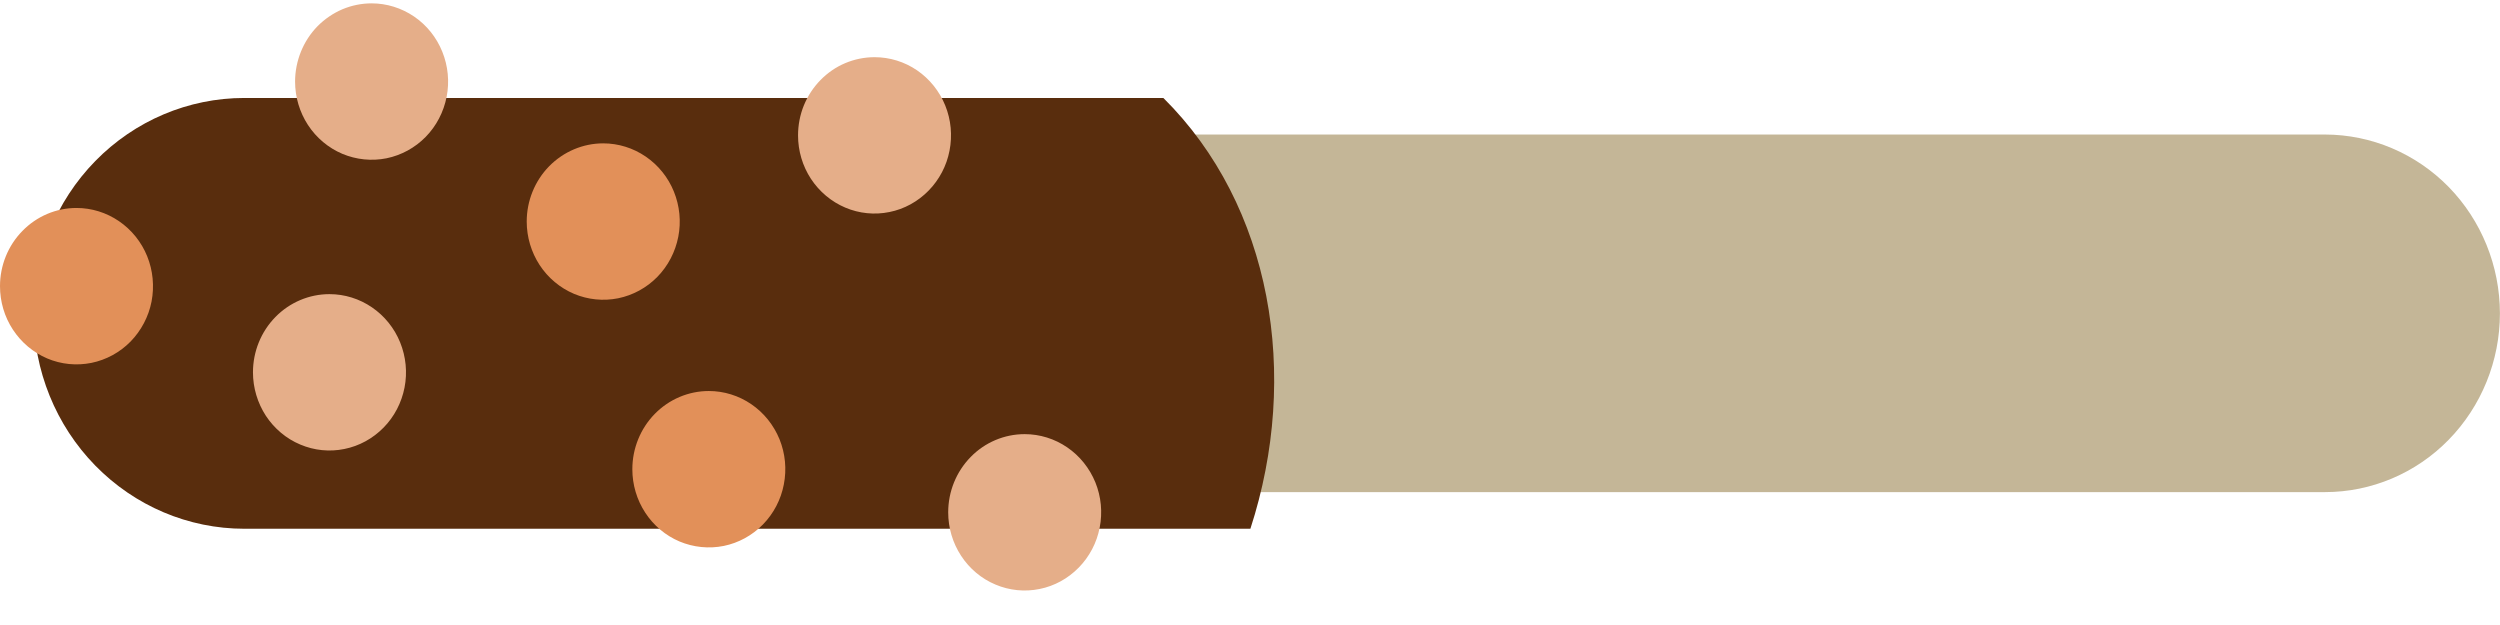 <svg width="32" height="8" viewBox="0 0 32 8" fill="none" xmlns="http://www.w3.org/2000/svg">
<path d="M29.76 1.722C30.354 1.723 30.923 1.964 31.343 2.393C31.762 2.822 31.998 3.404 31.999 4.01C31.999 4.617 31.763 5.199 31.343 5.629C30.924 6.058 30.354 6.299 29.76 6.299L3.126 6.299C2.832 6.299 2.54 6.24 2.268 6.125C1.997 6.011 1.75 5.842 1.542 5.629C1.334 5.417 1.169 5.164 1.056 4.887C0.944 4.609 0.886 4.311 0.887 4.01C0.887 3.404 1.123 2.822 1.542 2.392C1.962 1.963 2.532 1.722 3.126 1.722L29.76 1.722Z" fill="#C4B697"/>
<path d="M14.891 1.254L3.127 1.254C2.412 1.254 1.726 1.544 1.22 2.061C0.714 2.578 0.43 3.279 0.43 4.011C0.43 4.742 0.714 5.443 1.22 5.96C1.726 6.477 2.412 6.768 3.127 6.768L16.005 6.768C16.644 4.802 16.28 2.632 14.891 1.254Z" fill="#592D0D"/>
<path d="M9.073 5.005C9.267 5.005 9.456 5.064 9.617 5.174C9.778 5.284 9.903 5.44 9.978 5.623C10.052 5.806 10.071 6.007 10.033 6.201C9.996 6.395 9.902 6.574 9.765 6.714C9.628 6.854 9.454 6.949 9.264 6.988C9.074 7.026 8.877 7.006 8.698 6.931C8.519 6.855 8.366 6.727 8.259 6.562C8.151 6.397 8.094 6.204 8.094 6.006C8.094 5.741 8.197 5.486 8.381 5.298C8.564 5.111 8.813 5.005 9.073 5.005Z" fill="#E29059"/>
<path d="M7.721 1.835C7.915 1.835 8.104 1.894 8.265 2.004C8.426 2.114 8.552 2.27 8.626 2.453C8.7 2.636 8.72 2.837 8.682 3.031C8.644 3.225 8.551 3.404 8.414 3.544C8.277 3.684 8.102 3.779 7.912 3.818C7.722 3.856 7.526 3.836 7.347 3.761C7.168 3.685 7.015 3.557 6.907 3.392C6.8 3.228 6.742 3.034 6.742 2.836C6.742 2.571 6.845 2.316 7.029 2.128C7.213 1.941 7.462 1.835 7.721 1.835Z" fill="#E29059"/>
<path d="M11.194 0.732C11.388 0.732 11.577 0.79 11.738 0.9C11.899 1.01 12.025 1.167 12.099 1.35C12.173 1.532 12.192 1.734 12.154 1.928C12.117 2.122 12.023 2.3 11.886 2.44C11.749 2.58 11.575 2.676 11.385 2.714C11.195 2.753 10.998 2.733 10.819 2.657C10.64 2.581 10.488 2.453 10.38 2.289C10.272 2.124 10.215 1.931 10.215 1.733C10.215 1.601 10.24 1.471 10.289 1.35C10.339 1.228 10.411 1.118 10.502 1.025C10.593 0.932 10.7 0.858 10.819 0.808C10.938 0.758 11.065 0.732 11.194 0.732Z" fill="#E5AE89"/>
<path d="M13.116 5.557C13.31 5.557 13.499 5.616 13.66 5.726C13.821 5.836 13.946 5.992 14.021 6.175C14.095 6.358 14.114 6.559 14.076 6.753C14.039 6.947 13.945 7.125 13.808 7.265C13.671 7.405 13.497 7.501 13.307 7.539C13.117 7.578 12.92 7.558 12.741 7.482C12.562 7.407 12.409 7.278 12.302 7.114C12.194 6.949 12.137 6.756 12.137 6.558C12.137 6.292 12.24 6.038 12.424 5.85C12.607 5.662 12.856 5.557 13.116 5.557Z" fill="#E5AE89"/>
<path d="M4.217 3.765C4.411 3.765 4.6 3.824 4.761 3.934C4.922 4.044 5.048 4.2 5.122 4.383C5.196 4.566 5.216 4.767 5.178 4.961C5.14 5.155 5.047 5.334 4.91 5.473C4.773 5.613 4.598 5.709 4.408 5.747C4.219 5.786 4.022 5.766 3.843 5.69C3.664 5.615 3.511 5.486 3.403 5.322C3.296 5.157 3.238 4.964 3.238 4.766C3.238 4.5 3.341 4.246 3.525 4.058C3.709 3.87 3.958 3.765 4.217 3.765Z" fill="#E5AE89"/>
<path d="M0.979 2.662C1.173 2.662 1.362 2.721 1.523 2.831C1.684 2.941 1.81 3.097 1.884 3.28C1.958 3.463 1.977 3.664 1.94 3.859C1.902 4.053 1.808 4.231 1.672 4.371C1.535 4.511 1.36 4.606 1.17 4.645C0.98 4.683 0.783 4.664 0.604 4.588C0.426 4.512 0.273 4.384 0.165 4.219C0.057 4.055 -3.50943e-08 3.861 -4.37465e-08 3.663C-5.53488e-08 3.398 0.103 3.143 0.287 2.956C0.47 2.768 0.719 2.662 0.979 2.662Z" fill="#E29059"/>
<path d="M4.757 0.043C4.95 0.043 5.139 0.102 5.301 0.212C5.462 0.322 5.587 0.478 5.661 0.661C5.735 0.844 5.755 1.045 5.717 1.239C5.679 1.433 5.586 1.612 5.449 1.752C5.312 1.892 5.137 1.987 4.948 2.026C4.758 2.064 4.561 2.044 4.382 1.969C4.203 1.893 4.05 1.765 3.942 1.6C3.835 1.436 3.777 1.242 3.777 1.044C3.777 0.913 3.803 0.783 3.852 0.661C3.901 0.54 3.973 0.429 4.064 0.336C4.155 0.244 4.263 0.17 4.382 0.119C4.501 0.069 4.628 0.043 4.757 0.043Z" fill="#E5AE89"/>
</svg>
